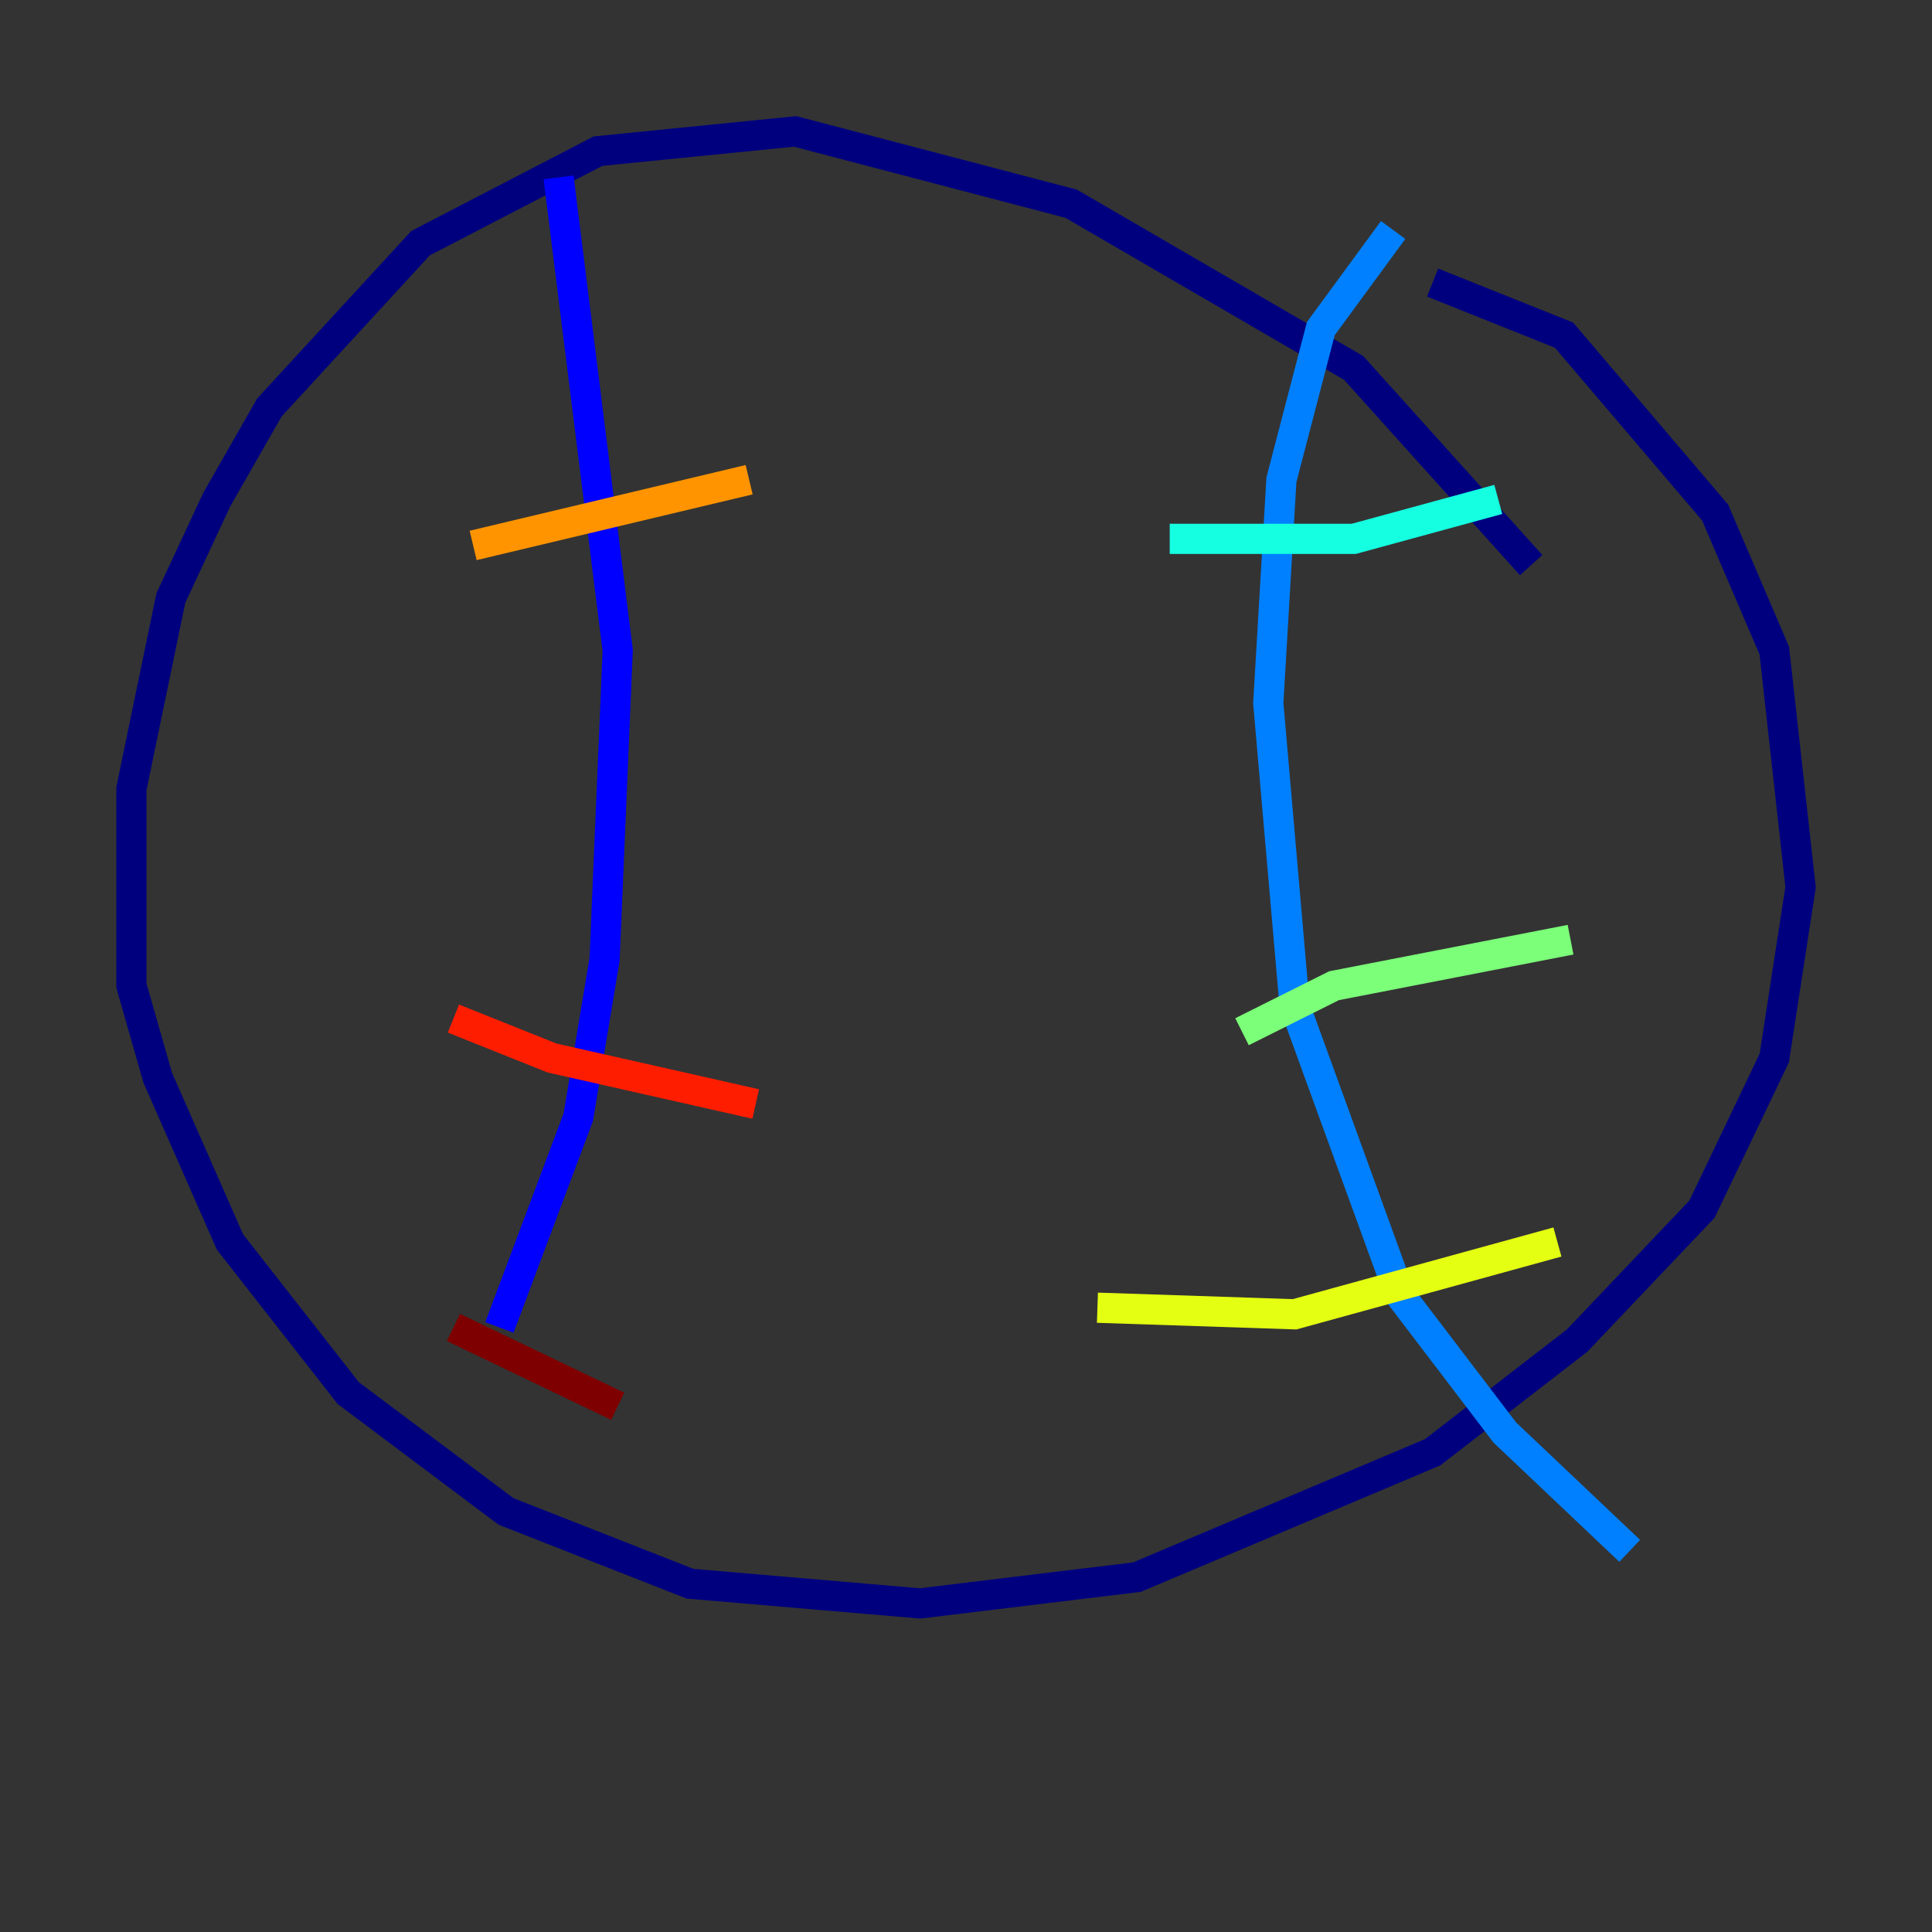 <?xml version="1.0" encoding="utf-8" ?>
<svg baseProfile="tiny" height="128" version="1.2" viewBox="0,0,128,128" width="128" xmlns="http://www.w3.org/2000/svg" xmlns:ev="http://www.w3.org/2001/xml-events" xmlns:xlink="http://www.w3.org/1999/xlink"><rect x="0" y="0" width="128" height="128" fill="#333333" stroke="none"/><defs /><polyline fill="none" points="101.442,37.442 89.687,24.381 70.966,13.497 52.68,8.707 39.619,10.014 27.864,16.109 17.85,26.993 14.367,33.088 11.32,39.619 8.707,52.245 8.707,65.306 10.449,71.401 15.238,82.286 23.075,92.299 33.524,100.136 45.714,104.925 60.952,106.231 75.32,104.49 94.912,96.218 104.49,88.816 112.762,80.109 117.551,70.095 119.293,58.776 117.551,43.102 113.633,33.959 103.619,22.204 94.912,18.721" stroke="#00007f" stroke-width="2" /><polyline fill="none" points="37.007,11.755 40.925,43.102 40.054,63.565 38.313,74.014 33.088,87.946" stroke="#0000ff" stroke-width="2" /><polyline fill="none" points="92.299,15.238 87.51,21.769 84.898,31.782 84.027,46.585 85.769,66.612 92.735,85.769 99.701,94.912 107.973,102.748" stroke="#0080ff" stroke-width="2" /><polyline fill="none" points="99.265,33.088 89.687,35.701 77.497,35.701" stroke="#15ffe1" stroke-width="2" /><polyline fill="none" points="104.054,62.258 88.381,65.306 82.286,68.354" stroke="#7cff79" stroke-width="2" /><polyline fill="none" points="103.184,82.286 85.769,87.075 72.707,86.639" stroke="#e4ff12" stroke-width="2" /><polyline fill="none" points="49.633,31.782 31.347,36.136" stroke="#ff9400" stroke-width="2" /><polyline fill="none" points="50.068,73.143 36.571,70.095 30.041,67.483" stroke="#ff1d00" stroke-width="2" /><polyline fill="none" points="40.925,93.17 30.041,87.946" stroke="#7f0000" stroke-width="2" /></svg>